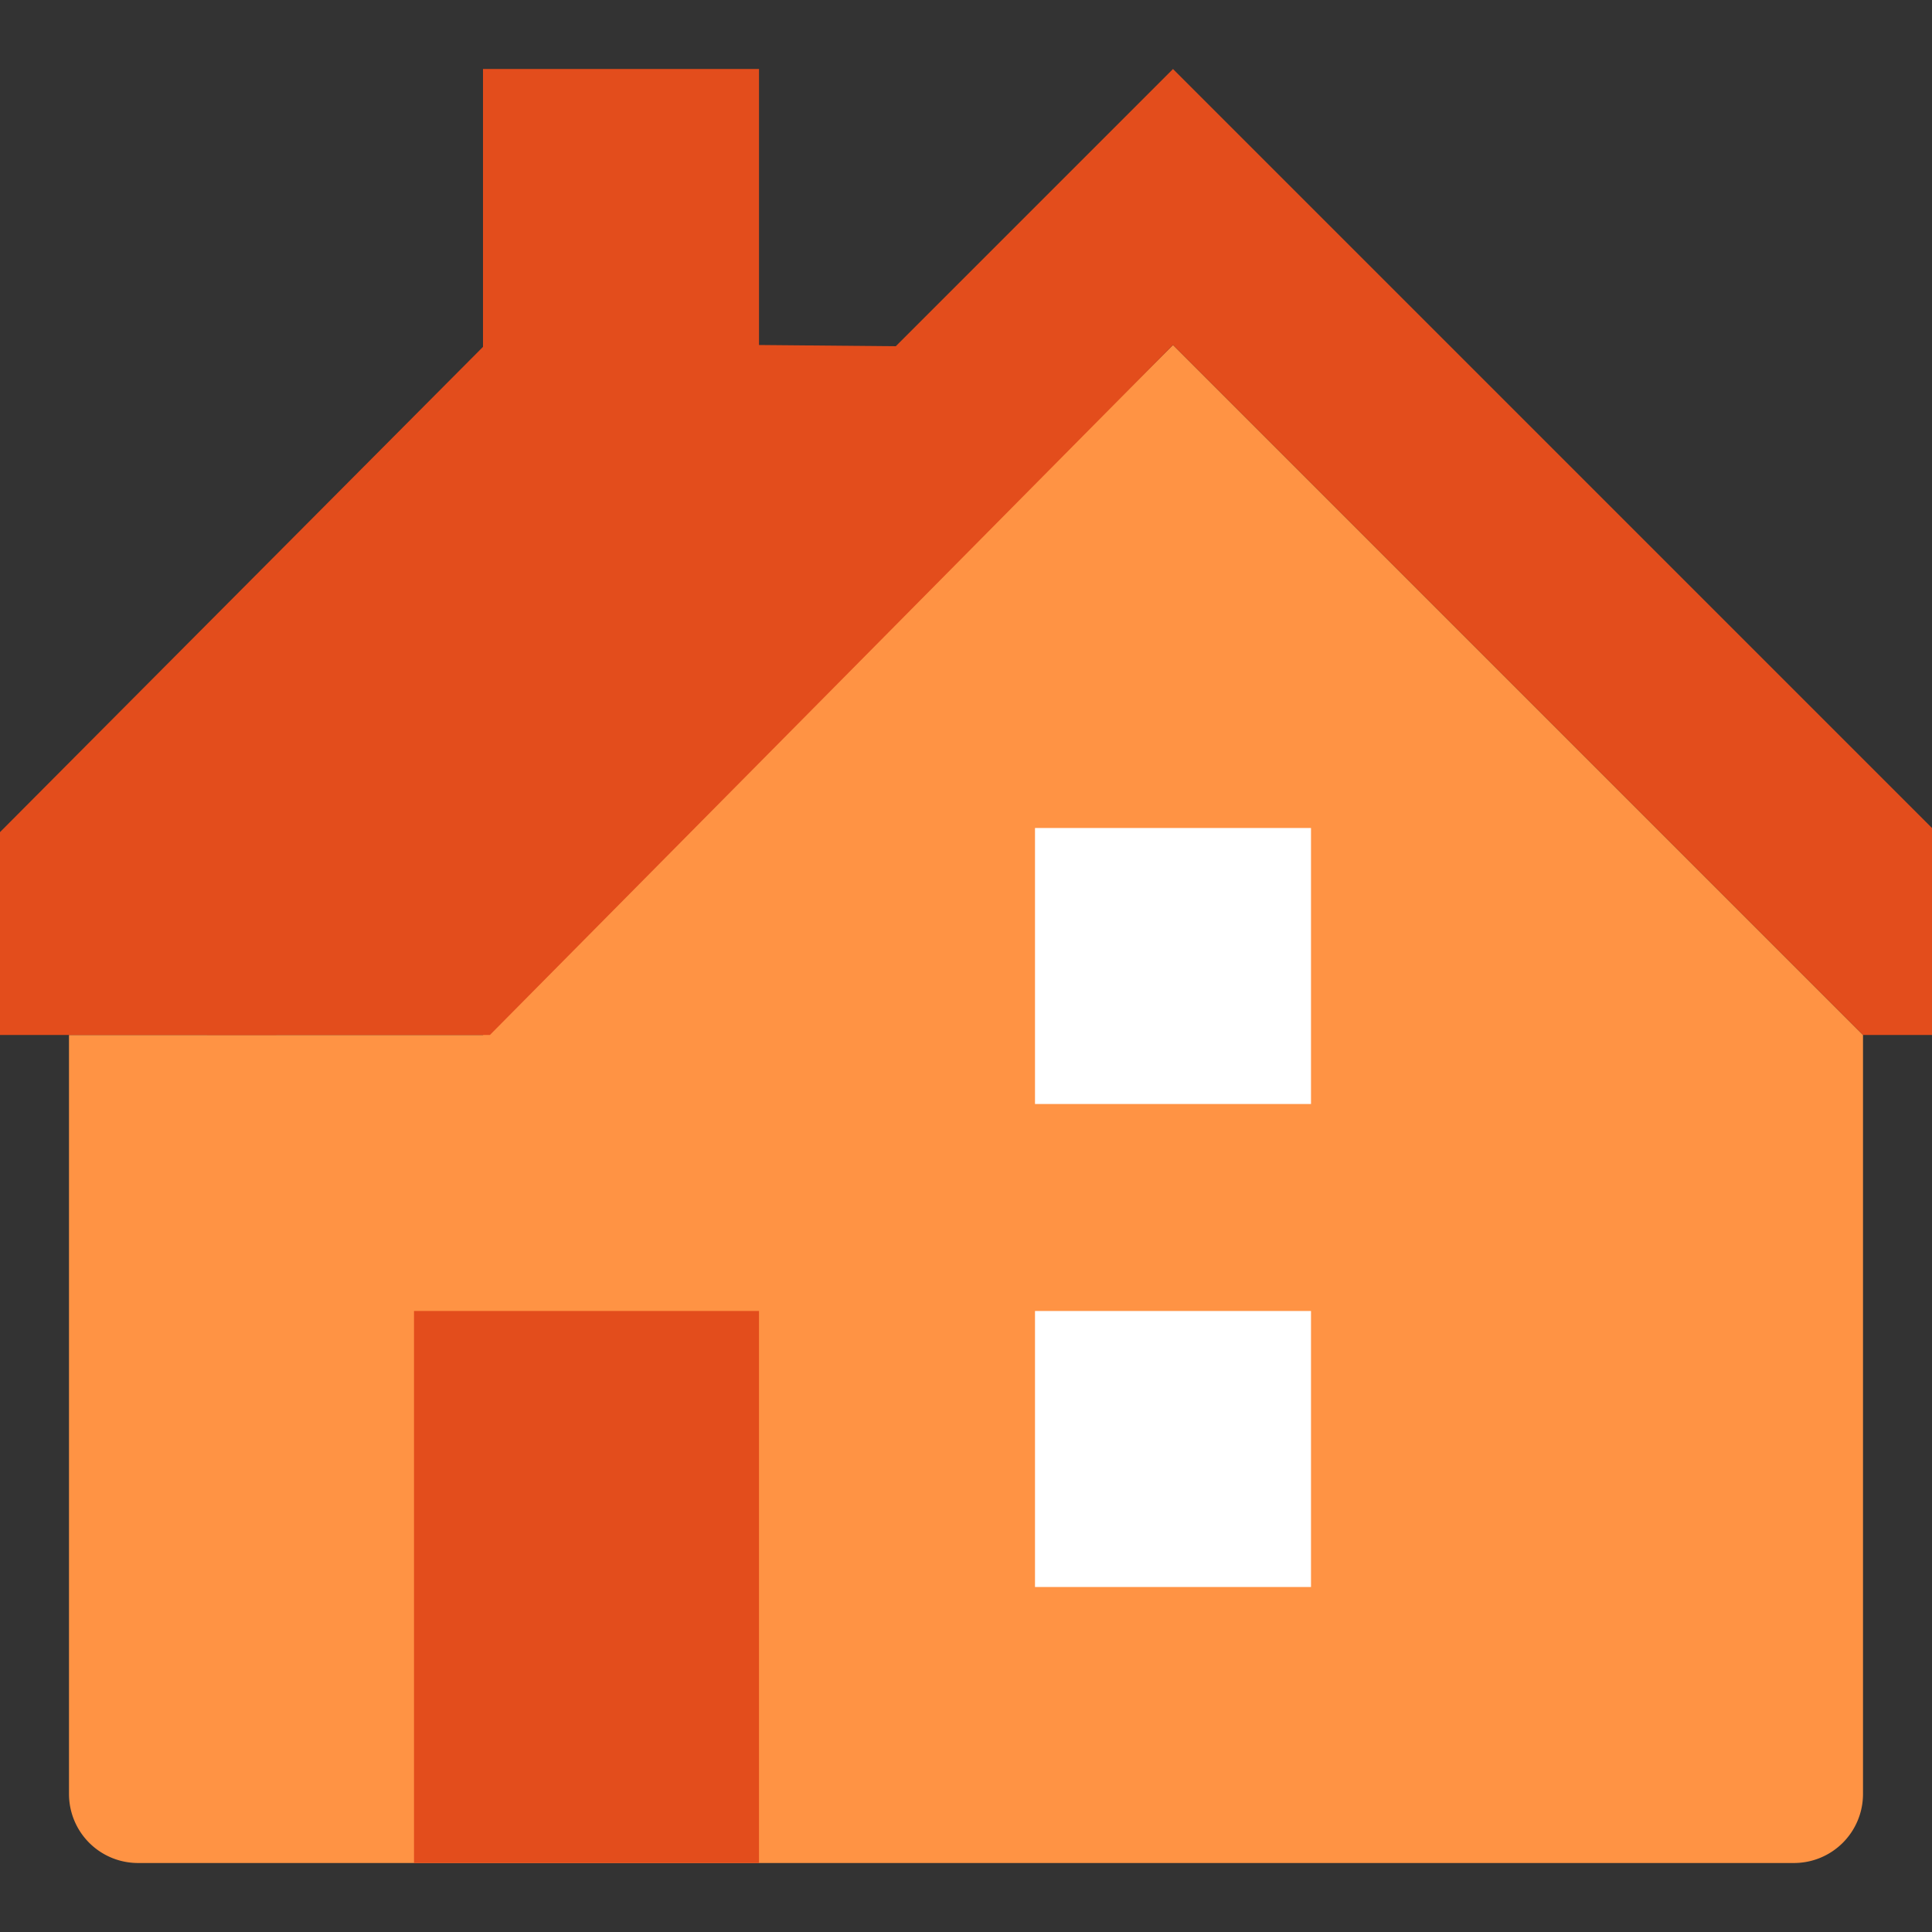 <svg width="28" height="28" fill="none" xmlns="http://www.w3.org/2000/svg"><rect width="100%" height="100%" fill="#333333" stroke="none"/><path d="M27 26V15L17 5 7 15H1v11a1 1 0 001 1h24a1 1 0 001-1z" fill="#FF9344"/><path d="M0 15h4l10-9.973L11 5V1H7v4.027L0 12.06V15z" fill="#E34D1C"/><path d="M17 1L3 15h4.1L17 5l10 10h1v-3L17 1zM6 19h5v8H6v-8z" fill="#E34D1C"/><path fill="#fff" d="M15 19h4v4h-4zm0-7h4v4h-4z"/></svg>